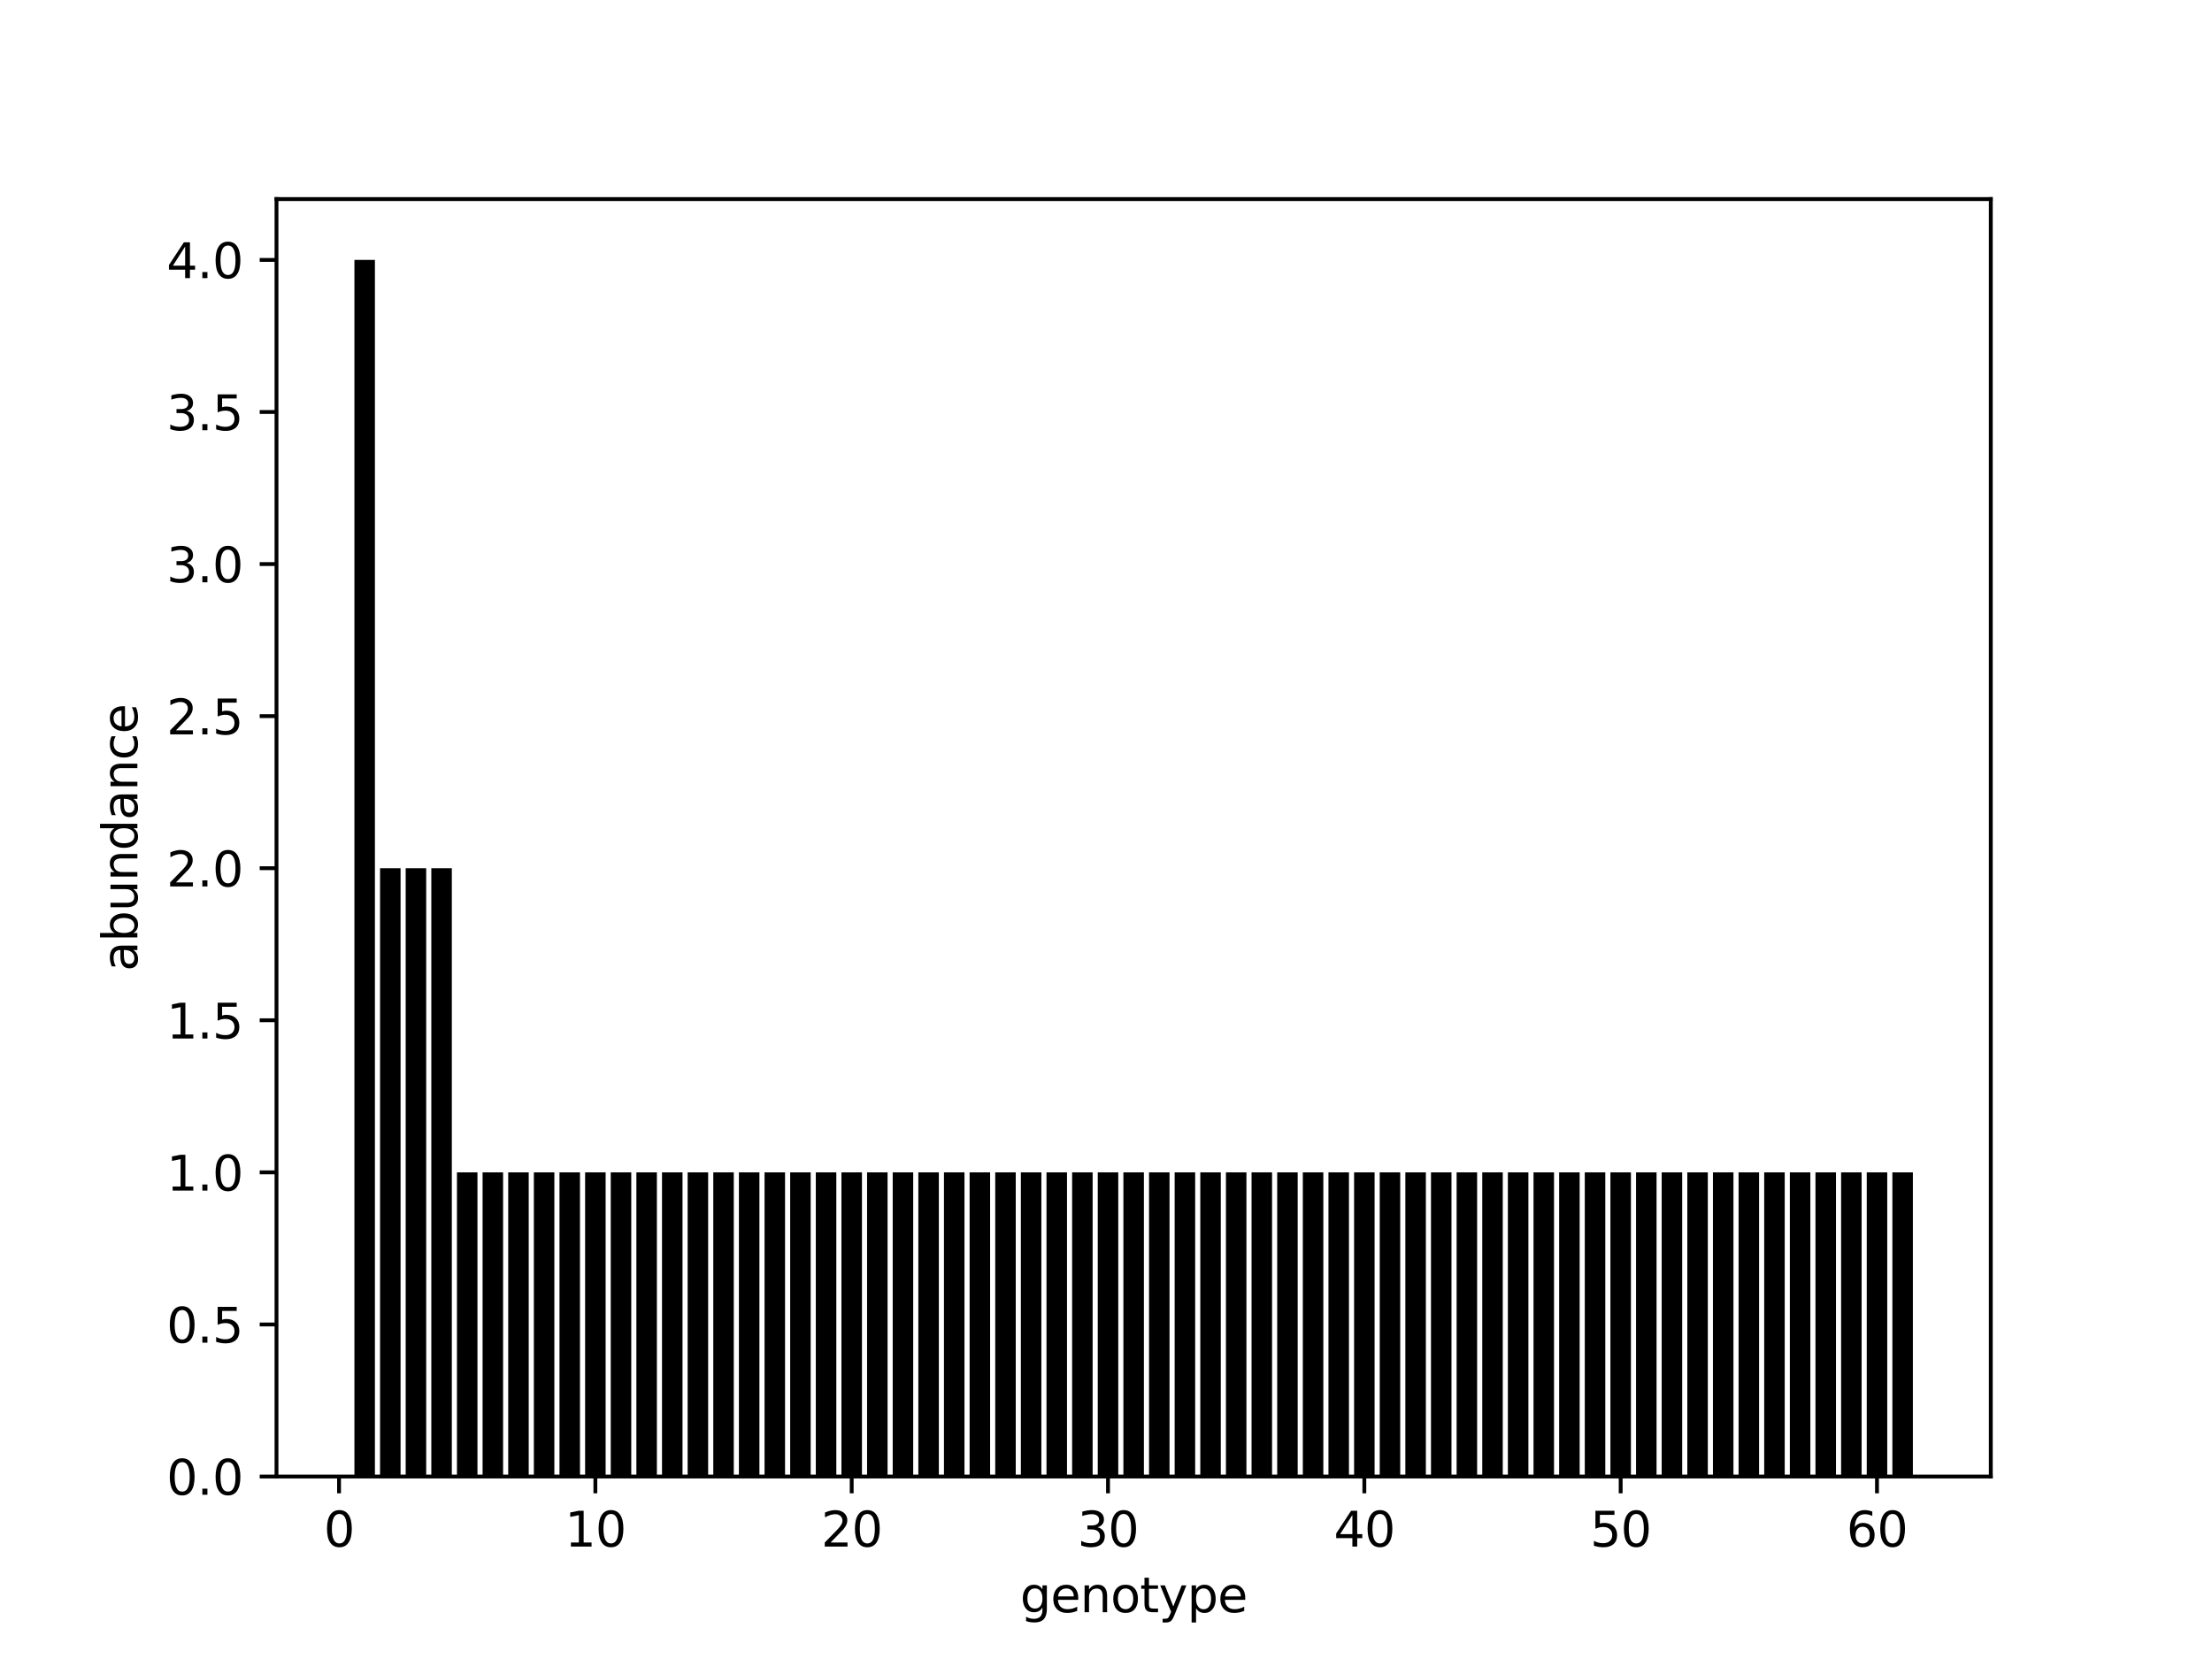 <?xml version="1.0" encoding="utf-8" standalone="no"?>
<!DOCTYPE svg PUBLIC "-//W3C//DTD SVG 1.1//EN"
  "http://www.w3.org/Graphics/SVG/1.1/DTD/svg11.dtd">
<svg height="345.6pt" version="1.1" viewBox="0 0 460.8 345.6" width="460.8pt" xmlns="http://www.w3.org/2000/svg" xmlns:xlink="http://www.w3.org/1999/xlink">
 <defs>
  <style type="text/css">*{stroke-linecap:butt;stroke-linejoin:round;}</style>
 </defs>
 <g id="figure_1">
  <g id="patch_1">
   <path d="M 0 345.6 
L 460.8 345.6 
L 460.8 0 
L 0 0 
z
" style="fill:#ffffff;"/>
  </g>
  <g id="axes_1">
   <g id="patch_2">
    <path d="M 57.6 307.584 
L 414.72 307.584 
L 414.72 41.472 
L 57.6 41.472 
z
" style="fill:#ffffff;"/>
   </g>
   <g id="patch_3">
    <path clip-path="url(#pdfb85a6a73)" d="M 73.833 307.584 
L 78.104 307.584 
L 78.104 54.144 
L 73.833 54.144 
z
"/>
   </g>
   <g id="patch_4">
    <path clip-path="url(#pdfb85a6a73)" d="M 79.172 307.584 
L 83.444 307.584 
L 83.444 180.864 
L 79.172 180.864 
z
"/>
   </g>
   <g id="patch_5">
    <path clip-path="url(#pdfb85a6a73)" d="M 84.512 307.584 
L 88.784 307.584 
L 88.784 180.864 
L 84.512 180.864 
z
"/>
   </g>
   <g id="patch_6">
    <path clip-path="url(#pdfb85a6a73)" d="M 89.852 307.584 
L 94.124 307.584 
L 94.124 180.864 
L 89.852 180.864 
z
"/>
   </g>
   <g id="patch_7">
    <path clip-path="url(#pdfb85a6a73)" d="M 95.192 307.584 
L 99.463 307.584 
L 99.463 244.224 
L 95.192 244.224 
z
"/>
   </g>
   <g id="patch_8">
    <path clip-path="url(#pdfb85a6a73)" d="M 100.531 307.584 
L 104.803 307.584 
L 104.803 244.224 
L 100.531 244.224 
z
"/>
   </g>
   <g id="patch_9">
    <path clip-path="url(#pdfb85a6a73)" d="M 105.871 307.584 
L 110.143 307.584 
L 110.143 244.224 
L 105.871 244.224 
z
"/>
   </g>
   <g id="patch_10">
    <path clip-path="url(#pdfb85a6a73)" d="M 111.211 307.584 
L 115.482 307.584 
L 115.482 244.224 
L 111.211 244.224 
z
"/>
   </g>
   <g id="patch_11">
    <path clip-path="url(#pdfb85a6a73)" d="M 116.55 307.584 
L 120.822 307.584 
L 120.822 244.224 
L 116.55 244.224 
z
"/>
   </g>
   <g id="patch_12">
    <path clip-path="url(#pdfb85a6a73)" d="M 121.89 307.584 
L 126.162 307.584 
L 126.162 244.224 
L 121.89 244.224 
z
"/>
   </g>
   <g id="patch_13">
    <path clip-path="url(#pdfb85a6a73)" d="M 127.23 307.584 
L 131.502 307.584 
L 131.502 244.224 
L 127.23 244.224 
z
"/>
   </g>
   <g id="patch_14">
    <path clip-path="url(#pdfb85a6a73)" d="M 132.57 307.584 
L 136.841 307.584 
L 136.841 244.224 
L 132.57 244.224 
z
"/>
   </g>
   <g id="patch_15">
    <path clip-path="url(#pdfb85a6a73)" d="M 137.909 307.584 
L 142.181 307.584 
L 142.181 244.224 
L 137.909 244.224 
z
"/>
   </g>
   <g id="patch_16">
    <path clip-path="url(#pdfb85a6a73)" d="M 143.249 307.584 
L 147.521 307.584 
L 147.521 244.224 
L 143.249 244.224 
z
"/>
   </g>
   <g id="patch_17">
    <path clip-path="url(#pdfb85a6a73)" d="M 148.589 307.584 
L 152.86 307.584 
L 152.86 244.224 
L 148.589 244.224 
z
"/>
   </g>
   <g id="patch_18">
    <path clip-path="url(#pdfb85a6a73)" d="M 153.928 307.584 
L 158.2 307.584 
L 158.2 244.224 
L 153.928 244.224 
z
"/>
   </g>
   <g id="patch_19">
    <path clip-path="url(#pdfb85a6a73)" d="M 159.268 307.584 
L 163.54 307.584 
L 163.54 244.224 
L 159.268 244.224 
z
"/>
   </g>
   <g id="patch_20">
    <path clip-path="url(#pdfb85a6a73)" d="M 164.608 307.584 
L 168.88 307.584 
L 168.88 244.224 
L 164.608 244.224 
z
"/>
   </g>
   <g id="patch_21">
    <path clip-path="url(#pdfb85a6a73)" d="M 169.948 307.584 
L 174.219 307.584 
L 174.219 244.224 
L 169.948 244.224 
z
"/>
   </g>
   <g id="patch_22">
    <path clip-path="url(#pdfb85a6a73)" d="M 175.287 307.584 
L 179.559 307.584 
L 179.559 244.224 
L 175.287 244.224 
z
"/>
   </g>
   <g id="patch_23">
    <path clip-path="url(#pdfb85a6a73)" d="M 180.627 307.584 
L 184.899 307.584 
L 184.899 244.224 
L 180.627 244.224 
z
"/>
   </g>
   <g id="patch_24">
    <path clip-path="url(#pdfb85a6a73)" d="M 185.967 307.584 
L 190.238 307.584 
L 190.238 244.224 
L 185.967 244.224 
z
"/>
   </g>
   <g id="patch_25">
    <path clip-path="url(#pdfb85a6a73)" d="M 191.306 307.584 
L 195.578 307.584 
L 195.578 244.224 
L 191.306 244.224 
z
"/>
   </g>
   <g id="patch_26">
    <path clip-path="url(#pdfb85a6a73)" d="M 196.646 307.584 
L 200.918 307.584 
L 200.918 244.224 
L 196.646 244.224 
z
"/>
   </g>
   <g id="patch_27">
    <path clip-path="url(#pdfb85a6a73)" d="M 201.986 307.584 
L 206.258 307.584 
L 206.258 244.224 
L 201.986 244.224 
z
"/>
   </g>
   <g id="patch_28">
    <path clip-path="url(#pdfb85a6a73)" d="M 207.326 307.584 
L 211.597 307.584 
L 211.597 244.224 
L 207.326 244.224 
z
"/>
   </g>
   <g id="patch_29">
    <path clip-path="url(#pdfb85a6a73)" d="M 212.665 307.584 
L 216.937 307.584 
L 216.937 244.224 
L 212.665 244.224 
z
"/>
   </g>
   <g id="patch_30">
    <path clip-path="url(#pdfb85a6a73)" d="M 218.005 307.584 
L 222.277 307.584 
L 222.277 244.224 
L 218.005 244.224 
z
"/>
   </g>
   <g id="patch_31">
    <path clip-path="url(#pdfb85a6a73)" d="M 223.345 307.584 
L 227.616 307.584 
L 227.616 244.224 
L 223.345 244.224 
z
"/>
   </g>
   <g id="patch_32">
    <path clip-path="url(#pdfb85a6a73)" d="M 228.684 307.584 
L 232.956 307.584 
L 232.956 244.224 
L 228.684 244.224 
z
"/>
   </g>
   <g id="patch_33">
    <path clip-path="url(#pdfb85a6a73)" d="M 234.024 307.584 
L 238.296 307.584 
L 238.296 244.224 
L 234.024 244.224 
z
"/>
   </g>
   <g id="patch_34">
    <path clip-path="url(#pdfb85a6a73)" d="M 239.364 307.584 
L 243.636 307.584 
L 243.636 244.224 
L 239.364 244.224 
z
"/>
   </g>
   <g id="patch_35">
    <path clip-path="url(#pdfb85a6a73)" d="M 244.704 307.584 
L 248.975 307.584 
L 248.975 244.224 
L 244.704 244.224 
z
"/>
   </g>
   <g id="patch_36">
    <path clip-path="url(#pdfb85a6a73)" d="M 250.043 307.584 
L 254.315 307.584 
L 254.315 244.224 
L 250.043 244.224 
z
"/>
   </g>
   <g id="patch_37">
    <path clip-path="url(#pdfb85a6a73)" d="M 255.383 307.584 
L 259.655 307.584 
L 259.655 244.224 
L 255.383 244.224 
z
"/>
   </g>
   <g id="patch_38">
    <path clip-path="url(#pdfb85a6a73)" d="M 260.723 307.584 
L 264.994 307.584 
L 264.994 244.224 
L 260.723 244.224 
z
"/>
   </g>
   <g id="patch_39">
    <path clip-path="url(#pdfb85a6a73)" d="M 266.062 307.584 
L 270.334 307.584 
L 270.334 244.224 
L 266.062 244.224 
z
"/>
   </g>
   <g id="patch_40">
    <path clip-path="url(#pdfb85a6a73)" d="M 271.402 307.584 
L 275.674 307.584 
L 275.674 244.224 
L 271.402 244.224 
z
"/>
   </g>
   <g id="patch_41">
    <path clip-path="url(#pdfb85a6a73)" d="M 276.742 307.584 
L 281.014 307.584 
L 281.014 244.224 
L 276.742 244.224 
z
"/>
   </g>
   <g id="patch_42">
    <path clip-path="url(#pdfb85a6a73)" d="M 282.082 307.584 
L 286.353 307.584 
L 286.353 244.224 
L 282.082 244.224 
z
"/>
   </g>
   <g id="patch_43">
    <path clip-path="url(#pdfb85a6a73)" d="M 287.421 307.584 
L 291.693 307.584 
L 291.693 244.224 
L 287.421 244.224 
z
"/>
   </g>
   <g id="patch_44">
    <path clip-path="url(#pdfb85a6a73)" d="M 292.761 307.584 
L 297.033 307.584 
L 297.033 244.224 
L 292.761 244.224 
z
"/>
   </g>
   <g id="patch_45">
    <path clip-path="url(#pdfb85a6a73)" d="M 298.101 307.584 
L 302.372 307.584 
L 302.372 244.224 
L 298.101 244.224 
z
"/>
   </g>
   <g id="patch_46">
    <path clip-path="url(#pdfb85a6a73)" d="M 303.44 307.584 
L 307.712 307.584 
L 307.712 244.224 
L 303.44 244.224 
z
"/>
   </g>
   <g id="patch_47">
    <path clip-path="url(#pdfb85a6a73)" d="M 308.78 307.584 
L 313.052 307.584 
L 313.052 244.224 
L 308.78 244.224 
z
"/>
   </g>
   <g id="patch_48">
    <path clip-path="url(#pdfb85a6a73)" d="M 314.12 307.584 
L 318.392 307.584 
L 318.392 244.224 
L 314.12 244.224 
z
"/>
   </g>
   <g id="patch_49">
    <path clip-path="url(#pdfb85a6a73)" d="M 319.46 307.584 
L 323.731 307.584 
L 323.731 244.224 
L 319.46 244.224 
z
"/>
   </g>
   <g id="patch_50">
    <path clip-path="url(#pdfb85a6a73)" d="M 324.799 307.584 
L 329.071 307.584 
L 329.071 244.224 
L 324.799 244.224 
z
"/>
   </g>
   <g id="patch_51">
    <path clip-path="url(#pdfb85a6a73)" d="M 330.139 307.584 
L 334.411 307.584 
L 334.411 244.224 
L 330.139 244.224 
z
"/>
   </g>
   <g id="patch_52">
    <path clip-path="url(#pdfb85a6a73)" d="M 335.479 307.584 
L 339.75 307.584 
L 339.75 244.224 
L 335.479 244.224 
z
"/>
   </g>
   <g id="patch_53">
    <path clip-path="url(#pdfb85a6a73)" d="M 340.818 307.584 
L 345.09 307.584 
L 345.09 244.224 
L 340.818 244.224 
z
"/>
   </g>
   <g id="patch_54">
    <path clip-path="url(#pdfb85a6a73)" d="M 346.158 307.584 
L 350.43 307.584 
L 350.43 244.224 
L 346.158 244.224 
z
"/>
   </g>
   <g id="patch_55">
    <path clip-path="url(#pdfb85a6a73)" d="M 351.498 307.584 
L 355.77 307.584 
L 355.77 244.224 
L 351.498 244.224 
z
"/>
   </g>
   <g id="patch_56">
    <path clip-path="url(#pdfb85a6a73)" d="M 356.838 307.584 
L 361.109 307.584 
L 361.109 244.224 
L 356.838 244.224 
z
"/>
   </g>
   <g id="patch_57">
    <path clip-path="url(#pdfb85a6a73)" d="M 362.177 307.584 
L 366.449 307.584 
L 366.449 244.224 
L 362.177 244.224 
z
"/>
   </g>
   <g id="patch_58">
    <path clip-path="url(#pdfb85a6a73)" d="M 367.517 307.584 
L 371.789 307.584 
L 371.789 244.224 
L 367.517 244.224 
z
"/>
   </g>
   <g id="patch_59">
    <path clip-path="url(#pdfb85a6a73)" d="M 372.857 307.584 
L 377.128 307.584 
L 377.128 244.224 
L 372.857 244.224 
z
"/>
   </g>
   <g id="patch_60">
    <path clip-path="url(#pdfb85a6a73)" d="M 378.196 307.584 
L 382.468 307.584 
L 382.468 244.224 
L 378.196 244.224 
z
"/>
   </g>
   <g id="patch_61">
    <path clip-path="url(#pdfb85a6a73)" d="M 383.536 307.584 
L 387.808 307.584 
L 387.808 244.224 
L 383.536 244.224 
z
"/>
   </g>
   <g id="patch_62">
    <path clip-path="url(#pdfb85a6a73)" d="M 388.876 307.584 
L 393.148 307.584 
L 393.148 244.224 
L 388.876 244.224 
z
"/>
   </g>
   <g id="patch_63">
    <path clip-path="url(#pdfb85a6a73)" d="M 394.216 307.584 
L 398.487 307.584 
L 398.487 244.224 
L 394.216 244.224 
z
"/>
   </g>
   <g id="matplotlib.axis_1">
    <g id="xtick_1">
     <g id="line2d_1">
      <defs>
       <path d="M 0 0 
L 0 3.5 
" id="m0750cc4550" style="stroke:#000000;stroke-width:0.8;"/>
      </defs>
      <g>
       <use style="stroke:#000000;stroke-width:0.8;" x="70.629" xlink:href="#m0750cc4550" y="307.584"/>
      </g>
     </g>
     <g id="text_1">
      <!-- 0 -->
      <g transform="translate(67.448 322.182)scale(0.1 -0.1)">
       <defs>
        <path d="M 2034 4250 
Q 1547 4250 1301 3770 
Q 1056 3291 1056 2328 
Q 1056 1369 1301 889 
Q 1547 409 2034 409 
Q 2525 409 2770 889 
Q 3016 1369 3016 2328 
Q 3016 3291 2770 3770 
Q 2525 4250 2034 4250 
z
M 2034 4750 
Q 2819 4750 3233 4129 
Q 3647 3509 3647 2328 
Q 3647 1150 3233 529 
Q 2819 -91 2034 -91 
Q 1250 -91 836 529 
Q 422 1150 422 2328 
Q 422 3509 836 4129 
Q 1250 4750 2034 4750 
z
" id="DejaVuSans-30" transform="scale(0.016)"/>
       </defs>
       <use xlink:href="#DejaVuSans-30"/>
      </g>
     </g>
    </g>
    <g id="xtick_2">
     <g id="line2d_2">
      <g>
       <use style="stroke:#000000;stroke-width:0.8;" x="124.026" xlink:href="#m0750cc4550" y="307.584"/>
      </g>
     </g>
     <g id="text_2">
      <!-- 10 -->
      <g transform="translate(117.664 322.182)scale(0.1 -0.1)">
       <defs>
        <path d="M 794 531 
L 1825 531 
L 1825 4091 
L 703 3866 
L 703 4441 
L 1819 4666 
L 2450 4666 
L 2450 531 
L 3481 531 
L 3481 0 
L 794 0 
L 794 531 
z
" id="DejaVuSans-31" transform="scale(0.016)"/>
       </defs>
       <use xlink:href="#DejaVuSans-31"/>
       <use x="63.623" xlink:href="#DejaVuSans-30"/>
      </g>
     </g>
    </g>
    <g id="xtick_3">
     <g id="line2d_3">
      <g>
       <use style="stroke:#000000;stroke-width:0.8;" x="177.423" xlink:href="#m0750cc4550" y="307.584"/>
      </g>
     </g>
     <g id="text_3">
      <!-- 20 -->
      <g transform="translate(171.061 322.182)scale(0.1 -0.1)">
       <defs>
        <path d="M 1228 531 
L 3431 531 
L 3431 0 
L 469 0 
L 469 531 
Q 828 903 1448 1529 
Q 2069 2156 2228 2338 
Q 2531 2678 2651 2914 
Q 2772 3150 2772 3378 
Q 2772 3750 2511 3984 
Q 2250 4219 1831 4219 
Q 1534 4219 1204 4116 
Q 875 4013 500 3803 
L 500 4441 
Q 881 4594 1212 4672 
Q 1544 4750 1819 4750 
Q 2544 4750 2975 4387 
Q 3406 4025 3406 3419 
Q 3406 3131 3298 2873 
Q 3191 2616 2906 2266 
Q 2828 2175 2409 1742 
Q 1991 1309 1228 531 
z
" id="DejaVuSans-32" transform="scale(0.016)"/>
       </defs>
       <use xlink:href="#DejaVuSans-32"/>
       <use x="63.623" xlink:href="#DejaVuSans-30"/>
      </g>
     </g>
    </g>
    <g id="xtick_4">
     <g id="line2d_4">
      <g>
       <use style="stroke:#000000;stroke-width:0.8;" x="230.82" xlink:href="#m0750cc4550" y="307.584"/>
      </g>
     </g>
     <g id="text_4">
      <!-- 30 -->
      <g transform="translate(224.458 322.182)scale(0.1 -0.1)">
       <defs>
        <path d="M 2597 2516 
Q 3050 2419 3304 2112 
Q 3559 1806 3559 1356 
Q 3559 666 3084 287 
Q 2609 -91 1734 -91 
Q 1441 -91 1130 -33 
Q 819 25 488 141 
L 488 750 
Q 750 597 1062 519 
Q 1375 441 1716 441 
Q 2309 441 2620 675 
Q 2931 909 2931 1356 
Q 2931 1769 2642 2001 
Q 2353 2234 1838 2234 
L 1294 2234 
L 1294 2753 
L 1863 2753 
Q 2328 2753 2575 2939 
Q 2822 3125 2822 3475 
Q 2822 3834 2567 4026 
Q 2313 4219 1838 4219 
Q 1578 4219 1281 4162 
Q 984 4106 628 3988 
L 628 4550 
Q 988 4650 1302 4700 
Q 1616 4750 1894 4750 
Q 2613 4750 3031 4423 
Q 3450 4097 3450 3541 
Q 3450 3153 3228 2886 
Q 3006 2619 2597 2516 
z
" id="DejaVuSans-33" transform="scale(0.016)"/>
       </defs>
       <use xlink:href="#DejaVuSans-33"/>
       <use x="63.623" xlink:href="#DejaVuSans-30"/>
      </g>
     </g>
    </g>
    <g id="xtick_5">
     <g id="line2d_5">
      <g>
       <use style="stroke:#000000;stroke-width:0.8;" x="284.217" xlink:href="#m0750cc4550" y="307.584"/>
      </g>
     </g>
     <g id="text_5">
      <!-- 40 -->
      <g transform="translate(277.855 322.182)scale(0.1 -0.1)">
       <defs>
        <path d="M 2419 4116 
L 825 1625 
L 2419 1625 
L 2419 4116 
z
M 2253 4666 
L 3047 4666 
L 3047 1625 
L 3713 1625 
L 3713 1100 
L 3047 1100 
L 3047 0 
L 2419 0 
L 2419 1100 
L 313 1100 
L 313 1709 
L 2253 4666 
z
" id="DejaVuSans-34" transform="scale(0.016)"/>
       </defs>
       <use xlink:href="#DejaVuSans-34"/>
       <use x="63.623" xlink:href="#DejaVuSans-30"/>
      </g>
     </g>
    </g>
    <g id="xtick_6">
     <g id="line2d_6">
      <g>
       <use style="stroke:#000000;stroke-width:0.8;" x="337.615" xlink:href="#m0750cc4550" y="307.584"/>
      </g>
     </g>
     <g id="text_6">
      <!-- 50 -->
      <g transform="translate(331.252 322.182)scale(0.1 -0.1)">
       <defs>
        <path d="M 691 4666 
L 3169 4666 
L 3169 4134 
L 1269 4134 
L 1269 2991 
Q 1406 3038 1543 3061 
Q 1681 3084 1819 3084 
Q 2600 3084 3056 2656 
Q 3513 2228 3513 1497 
Q 3513 744 3044 326 
Q 2575 -91 1722 -91 
Q 1428 -91 1123 -41 
Q 819 9 494 109 
L 494 744 
Q 775 591 1075 516 
Q 1375 441 1709 441 
Q 2250 441 2565 725 
Q 2881 1009 2881 1497 
Q 2881 1984 2565 2268 
Q 2250 2553 1709 2553 
Q 1456 2553 1204 2497 
Q 953 2441 691 2322 
L 691 4666 
z
" id="DejaVuSans-35" transform="scale(0.016)"/>
       </defs>
       <use xlink:href="#DejaVuSans-35"/>
       <use x="63.623" xlink:href="#DejaVuSans-30"/>
      </g>
     </g>
    </g>
    <g id="xtick_7">
     <g id="line2d_7">
      <g>
       <use style="stroke:#000000;stroke-width:0.8;" x="391.012" xlink:href="#m0750cc4550" y="307.584"/>
      </g>
     </g>
     <g id="text_7">
      <!-- 60 -->
      <g transform="translate(384.649 322.182)scale(0.1 -0.1)">
       <defs>
        <path d="M 2113 2584 
Q 1688 2584 1439 2293 
Q 1191 2003 1191 1497 
Q 1191 994 1439 701 
Q 1688 409 2113 409 
Q 2538 409 2786 701 
Q 3034 994 3034 1497 
Q 3034 2003 2786 2293 
Q 2538 2584 2113 2584 
z
M 3366 4563 
L 3366 3988 
Q 3128 4100 2886 4159 
Q 2644 4219 2406 4219 
Q 1781 4219 1451 3797 
Q 1122 3375 1075 2522 
Q 1259 2794 1537 2939 
Q 1816 3084 2150 3084 
Q 2853 3084 3261 2657 
Q 3669 2231 3669 1497 
Q 3669 778 3244 343 
Q 2819 -91 2113 -91 
Q 1303 -91 875 529 
Q 447 1150 447 2328 
Q 447 3434 972 4092 
Q 1497 4750 2381 4750 
Q 2619 4750 2861 4703 
Q 3103 4656 3366 4563 
z
" id="DejaVuSans-36" transform="scale(0.016)"/>
       </defs>
       <use xlink:href="#DejaVuSans-36"/>
       <use x="63.623" xlink:href="#DejaVuSans-30"/>
      </g>
     </g>
    </g>
    <g id="text_8">
     <!-- genotype -->
     <g transform="translate(212.511 335.861)scale(0.1 -0.1)">
      <defs>
       <path d="M 2906 1791 
Q 2906 2416 2648 2759 
Q 2391 3103 1925 3103 
Q 1463 3103 1205 2759 
Q 947 2416 947 1791 
Q 947 1169 1205 825 
Q 1463 481 1925 481 
Q 2391 481 2648 825 
Q 2906 1169 2906 1791 
z
M 3481 434 
Q 3481 -459 3084 -895 
Q 2688 -1331 1869 -1331 
Q 1566 -1331 1297 -1286 
Q 1028 -1241 775 -1147 
L 775 -588 
Q 1028 -725 1275 -790 
Q 1522 -856 1778 -856 
Q 2344 -856 2625 -561 
Q 2906 -266 2906 331 
L 2906 616 
Q 2728 306 2450 153 
Q 2172 0 1784 0 
Q 1141 0 747 490 
Q 353 981 353 1791 
Q 353 2603 747 3093 
Q 1141 3584 1784 3584 
Q 2172 3584 2450 3431 
Q 2728 3278 2906 2969 
L 2906 3500 
L 3481 3500 
L 3481 434 
z
" id="DejaVuSans-67" transform="scale(0.016)"/>
       <path d="M 3597 1894 
L 3597 1613 
L 953 1613 
Q 991 1019 1311 708 
Q 1631 397 2203 397 
Q 2534 397 2845 478 
Q 3156 559 3463 722 
L 3463 178 
Q 3153 47 2828 -22 
Q 2503 -91 2169 -91 
Q 1331 -91 842 396 
Q 353 884 353 1716 
Q 353 2575 817 3079 
Q 1281 3584 2069 3584 
Q 2775 3584 3186 3129 
Q 3597 2675 3597 1894 
z
M 3022 2063 
Q 3016 2534 2758 2815 
Q 2500 3097 2075 3097 
Q 1594 3097 1305 2825 
Q 1016 2553 972 2059 
L 3022 2063 
z
" id="DejaVuSans-65" transform="scale(0.016)"/>
       <path d="M 3513 2113 
L 3513 0 
L 2938 0 
L 2938 2094 
Q 2938 2591 2744 2837 
Q 2550 3084 2163 3084 
Q 1697 3084 1428 2787 
Q 1159 2491 1159 1978 
L 1159 0 
L 581 0 
L 581 3500 
L 1159 3500 
L 1159 2956 
Q 1366 3272 1645 3428 
Q 1925 3584 2291 3584 
Q 2894 3584 3203 3211 
Q 3513 2838 3513 2113 
z
" id="DejaVuSans-6e" transform="scale(0.016)"/>
       <path d="M 1959 3097 
Q 1497 3097 1228 2736 
Q 959 2375 959 1747 
Q 959 1119 1226 758 
Q 1494 397 1959 397 
Q 2419 397 2687 759 
Q 2956 1122 2956 1747 
Q 2956 2369 2687 2733 
Q 2419 3097 1959 3097 
z
M 1959 3584 
Q 2709 3584 3137 3096 
Q 3566 2609 3566 1747 
Q 3566 888 3137 398 
Q 2709 -91 1959 -91 
Q 1206 -91 779 398 
Q 353 888 353 1747 
Q 353 2609 779 3096 
Q 1206 3584 1959 3584 
z
" id="DejaVuSans-6f" transform="scale(0.016)"/>
       <path d="M 1172 4494 
L 1172 3500 
L 2356 3500 
L 2356 3053 
L 1172 3053 
L 1172 1153 
Q 1172 725 1289 603 
Q 1406 481 1766 481 
L 2356 481 
L 2356 0 
L 1766 0 
Q 1100 0 847 248 
Q 594 497 594 1153 
L 594 3053 
L 172 3053 
L 172 3500 
L 594 3500 
L 594 4494 
L 1172 4494 
z
" id="DejaVuSans-74" transform="scale(0.016)"/>
       <path d="M 2059 -325 
Q 1816 -950 1584 -1140 
Q 1353 -1331 966 -1331 
L 506 -1331 
L 506 -850 
L 844 -850 
Q 1081 -850 1212 -737 
Q 1344 -625 1503 -206 
L 1606 56 
L 191 3500 
L 800 3500 
L 1894 763 
L 2988 3500 
L 3597 3500 
L 2059 -325 
z
" id="DejaVuSans-79" transform="scale(0.016)"/>
       <path d="M 1159 525 
L 1159 -1331 
L 581 -1331 
L 581 3500 
L 1159 3500 
L 1159 2969 
Q 1341 3281 1617 3432 
Q 1894 3584 2278 3584 
Q 2916 3584 3314 3078 
Q 3713 2572 3713 1747 
Q 3713 922 3314 415 
Q 2916 -91 2278 -91 
Q 1894 -91 1617 61 
Q 1341 213 1159 525 
z
M 3116 1747 
Q 3116 2381 2855 2742 
Q 2594 3103 2138 3103 
Q 1681 3103 1420 2742 
Q 1159 2381 1159 1747 
Q 1159 1113 1420 752 
Q 1681 391 2138 391 
Q 2594 391 2855 752 
Q 3116 1113 3116 1747 
z
" id="DejaVuSans-70" transform="scale(0.016)"/>
      </defs>
      <use xlink:href="#DejaVuSans-67"/>
      <use x="63.477" xlink:href="#DejaVuSans-65"/>
      <use x="125" xlink:href="#DejaVuSans-6e"/>
      <use x="188.379" xlink:href="#DejaVuSans-6f"/>
      <use x="249.561" xlink:href="#DejaVuSans-74"/>
      <use x="288.77" xlink:href="#DejaVuSans-79"/>
      <use x="347.949" xlink:href="#DejaVuSans-70"/>
      <use x="411.426" xlink:href="#DejaVuSans-65"/>
     </g>
    </g>
   </g>
   <g id="matplotlib.axis_2">
    <g id="ytick_1">
     <g id="line2d_8">
      <defs>
       <path d="M 0 0 
L -3.5 0 
" id="m29897ab489" style="stroke:#000000;stroke-width:0.8;"/>
      </defs>
      <g>
       <use style="stroke:#000000;stroke-width:0.8;" x="57.6" xlink:href="#m29897ab489" y="307.584"/>
      </g>
     </g>
     <g id="text_9">
      <!-- 0.0 -->
      <g transform="translate(34.697 311.383)scale(0.1 -0.1)">
       <defs>
        <path d="M 684 794 
L 1344 794 
L 1344 0 
L 684 0 
L 684 794 
z
" id="DejaVuSans-2e" transform="scale(0.016)"/>
       </defs>
       <use xlink:href="#DejaVuSans-30"/>
       <use x="63.623" xlink:href="#DejaVuSans-2e"/>
       <use x="95.41" xlink:href="#DejaVuSans-30"/>
      </g>
     </g>
    </g>
    <g id="ytick_2">
     <g id="line2d_9">
      <g>
       <use style="stroke:#000000;stroke-width:0.8;" x="57.6" xlink:href="#m29897ab489" y="275.904"/>
      </g>
     </g>
     <g id="text_10">
      <!-- 0.5 -->
      <g transform="translate(34.697 279.703)scale(0.1 -0.1)">
       <use xlink:href="#DejaVuSans-30"/>
       <use x="63.623" xlink:href="#DejaVuSans-2e"/>
       <use x="95.41" xlink:href="#DejaVuSans-35"/>
      </g>
     </g>
    </g>
    <g id="ytick_3">
     <g id="line2d_10">
      <g>
       <use style="stroke:#000000;stroke-width:0.8;" x="57.6" xlink:href="#m29897ab489" y="244.224"/>
      </g>
     </g>
     <g id="text_11">
      <!-- 1.0 -->
      <g transform="translate(34.697 248.023)scale(0.1 -0.1)">
       <use xlink:href="#DejaVuSans-31"/>
       <use x="63.623" xlink:href="#DejaVuSans-2e"/>
       <use x="95.41" xlink:href="#DejaVuSans-30"/>
      </g>
     </g>
    </g>
    <g id="ytick_4">
     <g id="line2d_11">
      <g>
       <use style="stroke:#000000;stroke-width:0.8;" x="57.6" xlink:href="#m29897ab489" y="212.544"/>
      </g>
     </g>
     <g id="text_12">
      <!-- 1.5 -->
      <g transform="translate(34.697 216.343)scale(0.1 -0.1)">
       <use xlink:href="#DejaVuSans-31"/>
       <use x="63.623" xlink:href="#DejaVuSans-2e"/>
       <use x="95.41" xlink:href="#DejaVuSans-35"/>
      </g>
     </g>
    </g>
    <g id="ytick_5">
     <g id="line2d_12">
      <g>
       <use style="stroke:#000000;stroke-width:0.8;" x="57.6" xlink:href="#m29897ab489" y="180.864"/>
      </g>
     </g>
     <g id="text_13">
      <!-- 2.0 -->
      <g transform="translate(34.697 184.663)scale(0.1 -0.1)">
       <use xlink:href="#DejaVuSans-32"/>
       <use x="63.623" xlink:href="#DejaVuSans-2e"/>
       <use x="95.41" xlink:href="#DejaVuSans-30"/>
      </g>
     </g>
    </g>
    <g id="ytick_6">
     <g id="line2d_13">
      <g>
       <use style="stroke:#000000;stroke-width:0.8;" x="57.6" xlink:href="#m29897ab489" y="149.184"/>
      </g>
     </g>
     <g id="text_14">
      <!-- 2.5 -->
      <g transform="translate(34.697 152.983)scale(0.1 -0.1)">
       <use xlink:href="#DejaVuSans-32"/>
       <use x="63.623" xlink:href="#DejaVuSans-2e"/>
       <use x="95.41" xlink:href="#DejaVuSans-35"/>
      </g>
     </g>
    </g>
    <g id="ytick_7">
     <g id="line2d_14">
      <g>
       <use style="stroke:#000000;stroke-width:0.8;" x="57.6" xlink:href="#m29897ab489" y="117.504"/>
      </g>
     </g>
     <g id="text_15">
      <!-- 3.0 -->
      <g transform="translate(34.697 121.303)scale(0.1 -0.1)">
       <use xlink:href="#DejaVuSans-33"/>
       <use x="63.623" xlink:href="#DejaVuSans-2e"/>
       <use x="95.41" xlink:href="#DejaVuSans-30"/>
      </g>
     </g>
    </g>
    <g id="ytick_8">
     <g id="line2d_15">
      <g>
       <use style="stroke:#000000;stroke-width:0.8;" x="57.6" xlink:href="#m29897ab489" y="85.824"/>
      </g>
     </g>
     <g id="text_16">
      <!-- 3.5 -->
      <g transform="translate(34.697 89.623)scale(0.1 -0.1)">
       <use xlink:href="#DejaVuSans-33"/>
       <use x="63.623" xlink:href="#DejaVuSans-2e"/>
       <use x="95.41" xlink:href="#DejaVuSans-35"/>
      </g>
     </g>
    </g>
    <g id="ytick_9">
     <g id="line2d_16">
      <g>
       <use style="stroke:#000000;stroke-width:0.8;" x="57.6" xlink:href="#m29897ab489" y="54.144"/>
      </g>
     </g>
     <g id="text_17">
      <!-- 4.0 -->
      <g transform="translate(34.697 57.943)scale(0.1 -0.1)">
       <use xlink:href="#DejaVuSans-34"/>
       <use x="63.623" xlink:href="#DejaVuSans-2e"/>
       <use x="95.41" xlink:href="#DejaVuSans-30"/>
      </g>
     </g>
    </g>
    <g id="text_18">
     <!-- abundance -->
     <g transform="translate(28.617 202.337)rotate(-90)scale(0.1 -0.1)">
      <defs>
       <path d="M 2194 1759 
Q 1497 1759 1228 1600 
Q 959 1441 959 1056 
Q 959 750 1161 570 
Q 1363 391 1709 391 
Q 2188 391 2477 730 
Q 2766 1069 2766 1631 
L 2766 1759 
L 2194 1759 
z
M 3341 1997 
L 3341 0 
L 2766 0 
L 2766 531 
Q 2569 213 2275 61 
Q 1981 -91 1556 -91 
Q 1019 -91 701 211 
Q 384 513 384 1019 
Q 384 1609 779 1909 
Q 1175 2209 1959 2209 
L 2766 2209 
L 2766 2266 
Q 2766 2663 2505 2880 
Q 2244 3097 1772 3097 
Q 1472 3097 1187 3025 
Q 903 2953 641 2809 
L 641 3341 
Q 956 3463 1253 3523 
Q 1550 3584 1831 3584 
Q 2591 3584 2966 3190 
Q 3341 2797 3341 1997 
z
" id="DejaVuSans-61" transform="scale(0.016)"/>
       <path d="M 3116 1747 
Q 3116 2381 2855 2742 
Q 2594 3103 2138 3103 
Q 1681 3103 1420 2742 
Q 1159 2381 1159 1747 
Q 1159 1113 1420 752 
Q 1681 391 2138 391 
Q 2594 391 2855 752 
Q 3116 1113 3116 1747 
z
M 1159 2969 
Q 1341 3281 1617 3432 
Q 1894 3584 2278 3584 
Q 2916 3584 3314 3078 
Q 3713 2572 3713 1747 
Q 3713 922 3314 415 
Q 2916 -91 2278 -91 
Q 1894 -91 1617 61 
Q 1341 213 1159 525 
L 1159 0 
L 581 0 
L 581 4863 
L 1159 4863 
L 1159 2969 
z
" id="DejaVuSans-62" transform="scale(0.016)"/>
       <path d="M 544 1381 
L 544 3500 
L 1119 3500 
L 1119 1403 
Q 1119 906 1312 657 
Q 1506 409 1894 409 
Q 2359 409 2629 706 
Q 2900 1003 2900 1516 
L 2900 3500 
L 3475 3500 
L 3475 0 
L 2900 0 
L 2900 538 
Q 2691 219 2414 64 
Q 2138 -91 1772 -91 
Q 1169 -91 856 284 
Q 544 659 544 1381 
z
M 1991 3584 
L 1991 3584 
z
" id="DejaVuSans-75" transform="scale(0.016)"/>
       <path d="M 2906 2969 
L 2906 4863 
L 3481 4863 
L 3481 0 
L 2906 0 
L 2906 525 
Q 2725 213 2448 61 
Q 2172 -91 1784 -91 
Q 1150 -91 751 415 
Q 353 922 353 1747 
Q 353 2572 751 3078 
Q 1150 3584 1784 3584 
Q 2172 3584 2448 3432 
Q 2725 3281 2906 2969 
z
M 947 1747 
Q 947 1113 1208 752 
Q 1469 391 1925 391 
Q 2381 391 2643 752 
Q 2906 1113 2906 1747 
Q 2906 2381 2643 2742 
Q 2381 3103 1925 3103 
Q 1469 3103 1208 2742 
Q 947 2381 947 1747 
z
" id="DejaVuSans-64" transform="scale(0.016)"/>
       <path d="M 3122 3366 
L 3122 2828 
Q 2878 2963 2633 3030 
Q 2388 3097 2138 3097 
Q 1578 3097 1268 2742 
Q 959 2388 959 1747 
Q 959 1106 1268 751 
Q 1578 397 2138 397 
Q 2388 397 2633 464 
Q 2878 531 3122 666 
L 3122 134 
Q 2881 22 2623 -34 
Q 2366 -91 2075 -91 
Q 1284 -91 818 406 
Q 353 903 353 1747 
Q 353 2603 823 3093 
Q 1294 3584 2113 3584 
Q 2378 3584 2631 3529 
Q 2884 3475 3122 3366 
z
" id="DejaVuSans-63" transform="scale(0.016)"/>
      </defs>
      <use xlink:href="#DejaVuSans-61"/>
      <use x="61.279" xlink:href="#DejaVuSans-62"/>
      <use x="124.756" xlink:href="#DejaVuSans-75"/>
      <use x="188.135" xlink:href="#DejaVuSans-6e"/>
      <use x="251.514" xlink:href="#DejaVuSans-64"/>
      <use x="314.99" xlink:href="#DejaVuSans-61"/>
      <use x="376.27" xlink:href="#DejaVuSans-6e"/>
      <use x="439.648" xlink:href="#DejaVuSans-63"/>
      <use x="494.629" xlink:href="#DejaVuSans-65"/>
     </g>
    </g>
   </g>
   <g id="patch_64">
    <path d="M 57.6 307.584 
L 57.6 41.472 
" style="fill:none;stroke:#000000;stroke-linecap:square;stroke-linejoin:miter;stroke-width:0.8;"/>
   </g>
   <g id="patch_65">
    <path d="M 414.72 307.584 
L 414.72 41.472 
" style="fill:none;stroke:#000000;stroke-linecap:square;stroke-linejoin:miter;stroke-width:0.8;"/>
   </g>
   <g id="patch_66">
    <path d="M 57.6 307.584 
L 414.72 307.584 
" style="fill:none;stroke:#000000;stroke-linecap:square;stroke-linejoin:miter;stroke-width:0.8;"/>
   </g>
   <g id="patch_67">
    <path d="M 57.6 41.472 
L 414.72 41.472 
" style="fill:none;stroke:#000000;stroke-linecap:square;stroke-linejoin:miter;stroke-width:0.8;"/>
   </g>
  </g>
 </g>
 <defs>
  <clipPath id="pdfb85a6a73">
   <rect height="266.112" width="357.12" x="57.6" y="41.472"/>
  </clipPath>
 </defs>
</svg>
